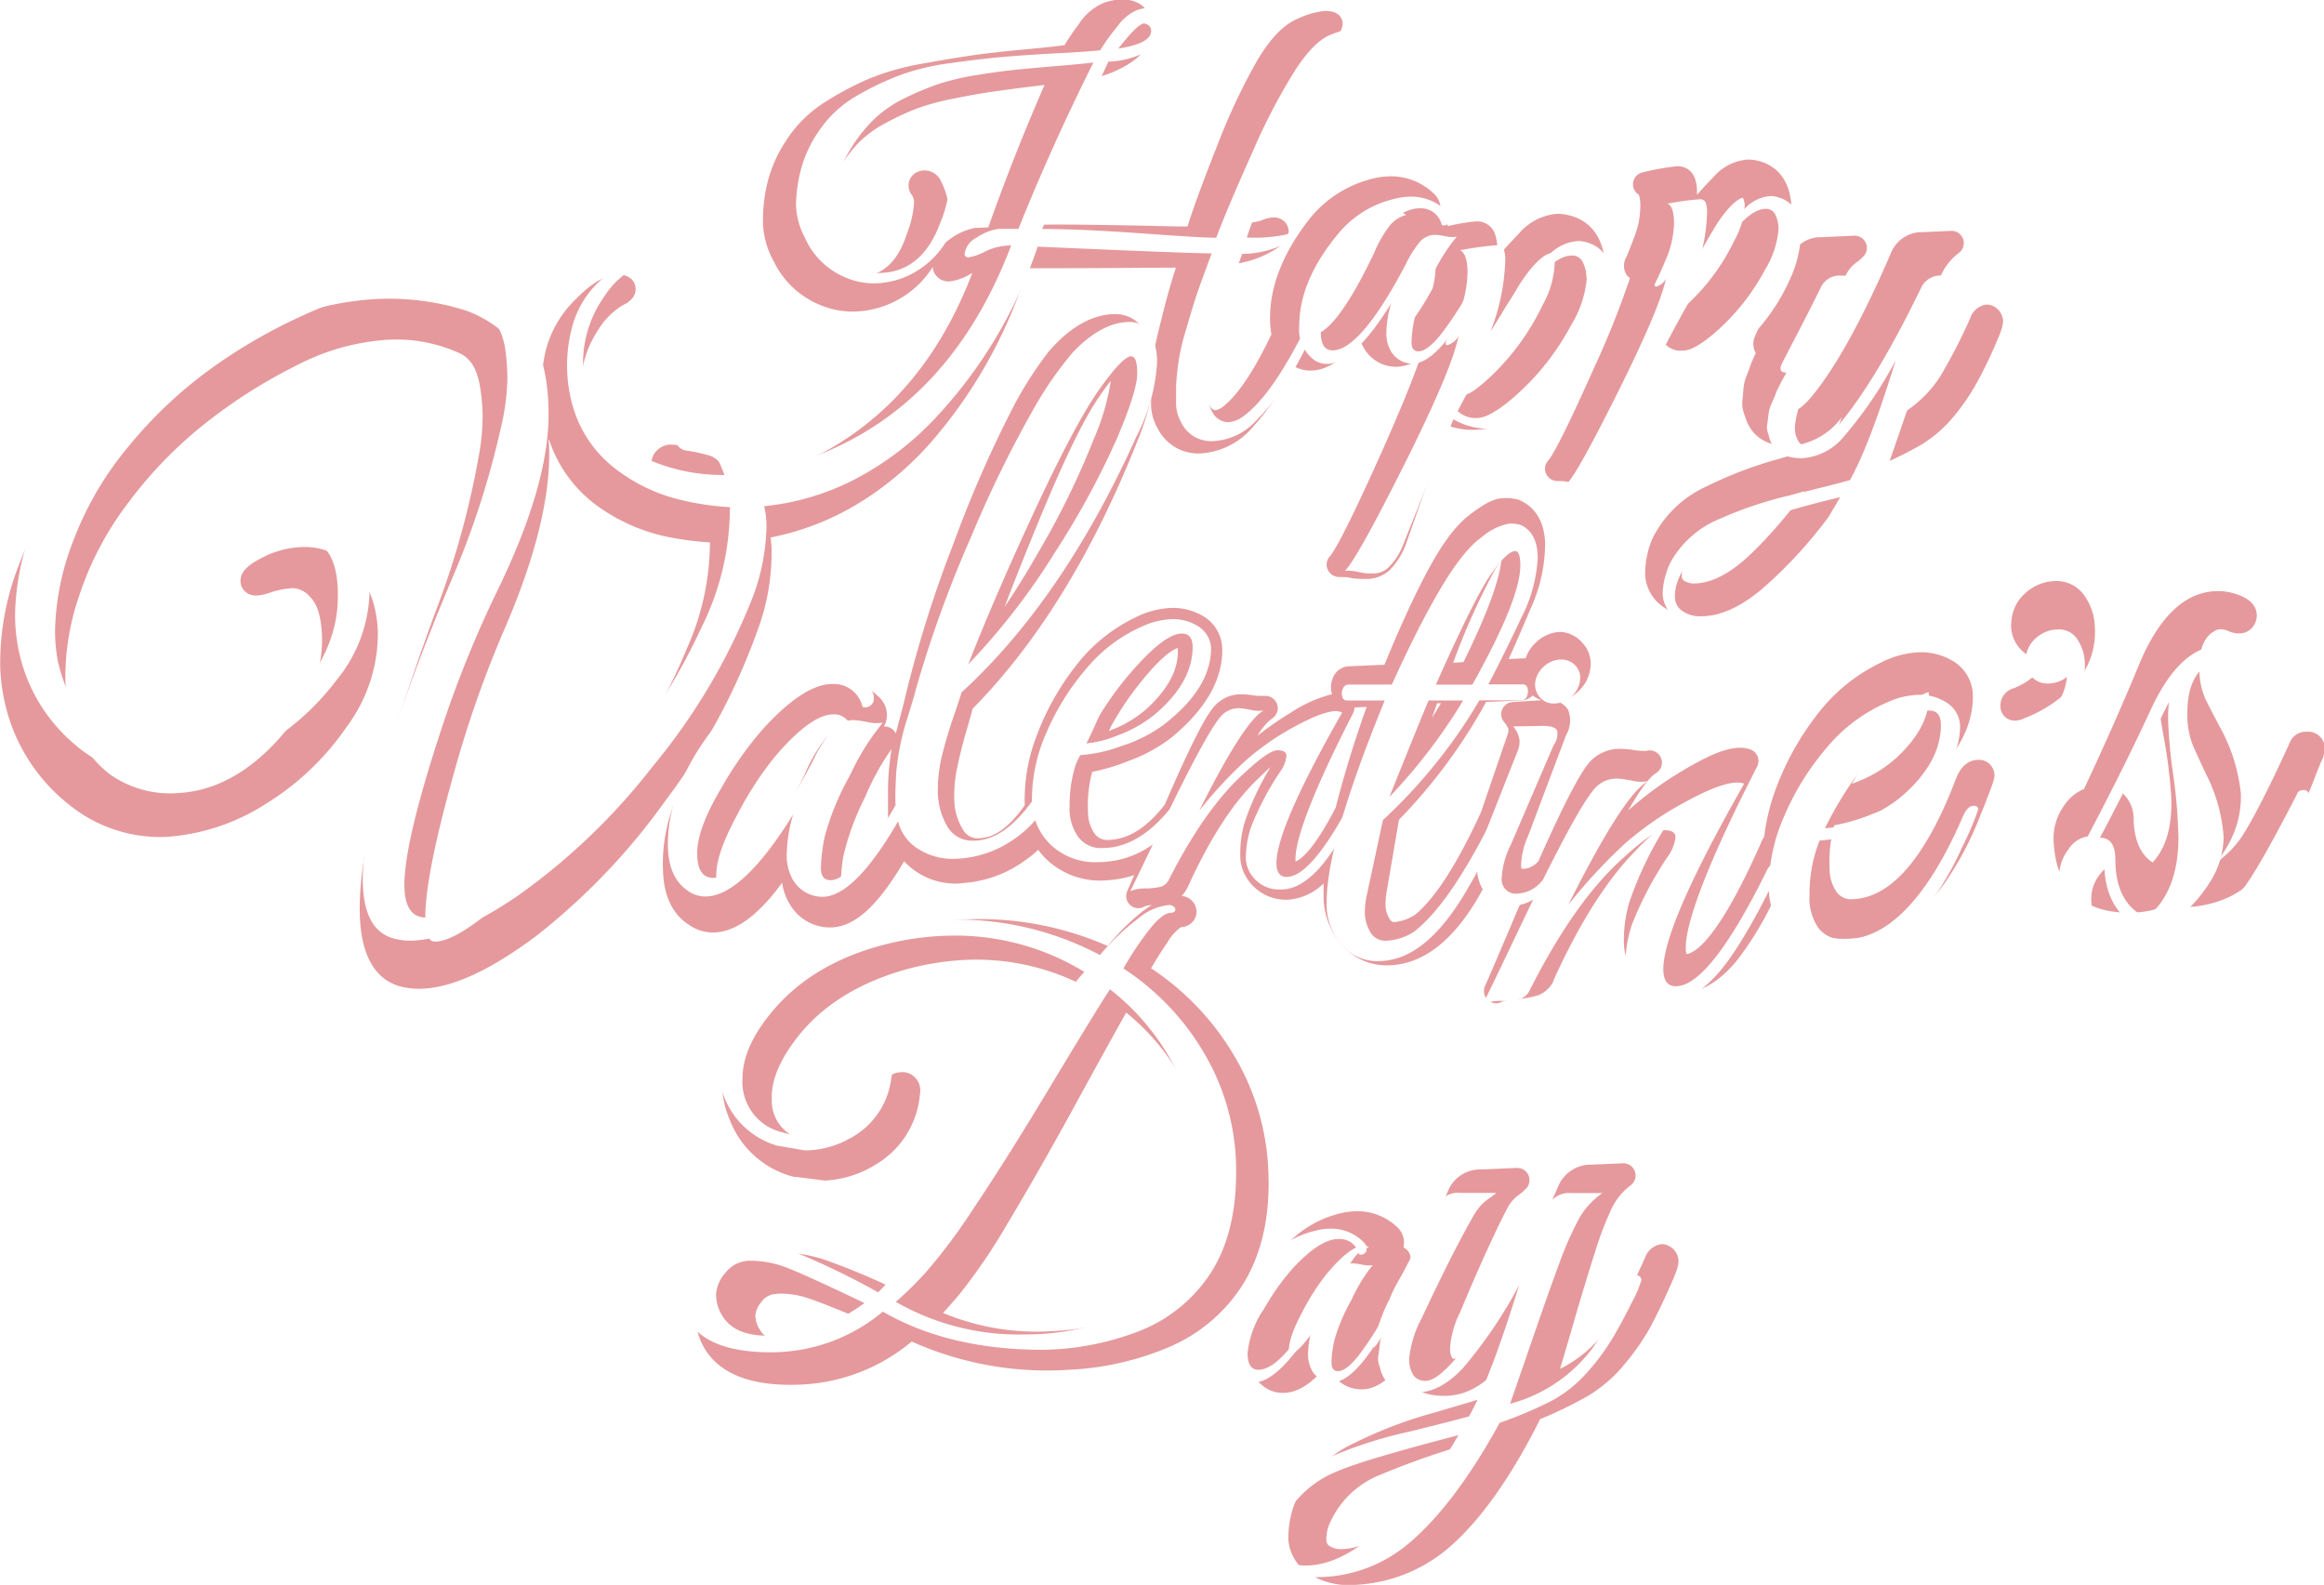 <svg id="6e8902e7-6c1e-49ed-8bc4-e375e859a7a1" data-name="Layer 1" xmlns="http://www.w3.org/2000/svg" viewBox="0 0 269.77 183.97"><defs><style>.\35 b6f2b7b-3496-4521-8bf5-2ea711655b32{fill:#bf0008;opacity:0.4;}.c8039feb-e495-4da1-b6e6-15239e8070f4{fill:#fff;}</style></defs><title>hvd</title><path class="5b6f2b7b-3496-4521-8bf5-2ea711655b32" d="M633.76,310.24a8.79,8.79,0,0,1-5.53-1.3,5.11,5.11,0,0,1-2.36-4,11.26,11.26,0,0,1,.94-4.63,14.07,14.07,0,0,1,6.79-6.56,51,51,0,0,1,9.25-3.51c3.15-.92,5.37-1.58,6.61-2a41.27,41.27,0,0,0,1.65-4.1q-0.29.36-.56,0.67c-1.93,2.22-4,3.4-6.23,3.49-3.7.16-5.12-1.82-5.66-3.35-1.39,1.7-2.74,2.54-4.12,2.6a4.06,4.06,0,0,1-3.62-1.89,4.31,4.31,0,0,1-.49-1c-1.73,2.16-3.38,3.23-5,3.3a3.69,3.69,0,0,1-2.35-.69,5.38,5.38,0,0,1-2.25-4.61c-0.16-3.58,1.21-7.28,4.08-11a12.43,12.43,0,0,1,6.44-4.39,8.42,8.42,0,0,1,2.11-.38,6.68,6.68,0,0,1,5,1.79,2.42,2.42,0,0,1,.77,2.4,1.43,1.43,0,0,1,.48,2.25,17.13,17.13,0,0,0-2.12,3.81,19,19,0,0,0-1.64,4.44c-0.07.42-.12,0.8-0.15,1.15,0.13-.15.28-0.34,0.45-0.57a33.66,33.66,0,0,0,3.46-6.25,2.67,2.67,0,0,1,.19-1.36L641,272c1.39-3,2.55-5.53,3.45-7.58a4,4,0,0,1,3.81-2.39l4.13-.18a1.42,1.42,0,0,1,1.1,2.38,8.34,8.34,0,0,1-.79.7,4.39,4.39,0,0,0-1.37,1.52c-1.48,2.84-3.34,6.92-5.52,12.15a11.16,11.16,0,0,0-1.17,4.12,2.34,2.34,0,0,0,.24,1.19,0.31,0.31,0,0,0,.3.08s0.71-.14,2.41-2.32c2.95-3.77,6.19-9.76,9.66-17.81a4.09,4.09,0,0,1,3.81-2.39l3.65-.16a1.42,1.42,0,0,1,.92,2.54,7.38,7.38,0,0,0-2.22,2.69,38.85,38.85,0,0,0-1.9,4.95c-0.7,2.18-1.58,5.05-2.59,8.55q-0.87,3-1.51,5.14a15.47,15.47,0,0,0,6-5.39,69.88,69.88,0,0,0,3.84-7.46,2.39,2.39,0,0,1,1.9-1.63,1.72,1.72,0,0,1,.82.17,2,2,0,0,1,1.19,1.74c0,0.41,0,.85-1.12,3.29-0.69,1.56-1.4,3-2.13,4.4a27.16,27.16,0,0,1-3,4.32,16.23,16.23,0,0,1-4.29,3.71,48.25,48.25,0,0,1-5.52,2.68c-3.18,6.35-6.53,11.18-9.94,14.33A18,18,0,0,1,633.76,310.24ZM646.35,294a93,93,0,0,0-10.26,3.66,10.67,10.67,0,0,0-5.31,5.21,4.82,4.82,0,0,0-.5,2.12,0.83,0.83,0,0,0,.39.76,2.58,2.58,0,0,0,1.56.34c2.24-.1,4.69-1.44,7.28-4A56.77,56.77,0,0,0,646.35,294Zm-11.8-23.12c-0.57,0-1.86.46-4.1,3.12a25.79,25.79,0,0,0-2.95,4.56c-1.34,2.48-1.59,3.84-1.56,4.54a3,3,0,0,0,.06.49c0.67-.22,2.6-1.49,6-8.64a12.5,12.5,0,0,1,1.7-2.91,3.54,3.54,0,0,1,1.53-1A1.1,1.1,0,0,0,634.54,270.9ZM569.27,287c-6,.26-9.89-1.38-11.54-4.9a7.91,7.91,0,0,1-.68-3,6.14,6.14,0,0,1,1.62-4.07,9.32,9.32,0,0,1,7.21-3.38,17.63,17.63,0,0,1,6,.8A81.43,81.43,0,0,1,581,276.3a43.23,43.23,0,0,0,5-7.29,108.22,108.22,0,0,0,4.94-9.82c1.4-3.21,3.15-6.77,5.19-10.56a65.26,65.26,0,0,1,5.23-8.31,27.21,27.21,0,0,0-12.9-2.62,32.19,32.19,0,0,0-6.35.94c-6.06,1.58-10.66,4.47-13.65,8.6-1.78,2.42-2.64,4.66-2.55,6.66a4.61,4.61,0,0,0,3.81,4.71,9.71,9.71,0,0,0,2.42.27,9.43,9.43,0,0,0,2.3-.44,5.33,5.33,0,0,0,2.23-1.51c1.5-1.64,2.29-3.11,2.33-4.35a1.84,1.84,0,0,1,1.8-1.83,2.6,2.6,0,0,1,.59,0,2.13,2.13,0,0,1,1.72,2.5,10.5,10.5,0,0,1-5.19,8.24,12.29,12.29,0,0,1-5.78,1.82H572l-3.29-.42-0.22,0a10.83,10.83,0,0,1-7.48-6.67,11.11,11.11,0,0,1-.87-3.81,12.7,12.7,0,0,1,2.53-7.83c3.66-5.39,10.42-9.08,20.08-10.94a41.92,41.92,0,0,1,5.66-.64,36.89,36.89,0,0,1,16.49,3.09,26.44,26.44,0,0,1,3.87-3.88,14.47,14.47,0,0,1,1.25-.88,3.35,3.35,0,0,0-.83.16,1.36,1.36,0,0,1-.68.21,1.41,1.41,0,0,1-1.33-2l0.8-1.84a12.78,12.78,0,0,1-3.44.62,9,9,0,0,1-6.4-2.14,7.89,7.89,0,0,1-1.31-1.42,10.73,10.73,0,0,1-1.39,1.14,13.83,13.83,0,0,1-7.17,2.71,8.06,8.06,0,0,1-7-2.52c-3,5.11-5.66,7.56-8.38,7.68a5.38,5.38,0,0,1-4.78-2.51,6.5,6.5,0,0,1-1-2.68c-2.75,3.77-5.34,5.67-7.83,5.78a4.82,4.82,0,0,1-3-.9c-1.87-1.19-2.92-3.33-3-6.31-0.23-5.14,1.76-10.48,5.91-15.88a17.77,17.77,0,0,1,9.19-6.26,11.89,11.89,0,0,1,3-.54,9.24,9.24,0,0,1,6.88,2.48,2.83,2.83,0,0,1,.89,3,2.52,2.52,0,0,1-.24.5h0.05a1.42,1.42,0,0,1,1.26.66l0.08,0.15,0.1-.37c0.69-2.58.84-3.19,0.87-3.33a140.33,140.33,0,0,1,5.76-18.42,137.55,137.55,0,0,1,6.55-15.08,42.9,42.9,0,0,1,4.48-7.14c2.39-2.77,4.91-4.23,7.48-4.34,1.55-.07,3.61.6,4.63,4.15l0,0.1c0,0.13.05,0.26,0.07,0.4,0.12-.77.3-1.62,0.53-2.57q0.59-2.4.92-3.65c0.22-.84.56-2,1-3.42l0.13-.4c-3,0-8.66.07-17.21,0.07a55.84,55.84,0,0,1-10.54,19.4,36.63,36.63,0,0,1-8.9,7.77,31.15,31.15,0,0,1-10.4,4.08q0.09,0.66.12,1.36a26.14,26.14,0,0,1-1.27,8.38,73.72,73.72,0,0,1-11,20.73,75.6,75.6,0,0,1-15.22,15.91c-5.25,3.89-9.53,5.85-13.09,6a8.29,8.29,0,0,1-1.79-.12c-2.3-.32-5.15-2-5.42-8.15-0.31-7,2.55-18.59,8.76-35.45a98,98,0,0,0,5-17.93,25.4,25.4,0,0,0,.48-5.12,22.2,22.2,0,0,0-.28-3c-0.32-2-1-3.27-2.22-3.92a17.73,17.73,0,0,0-8.56-1.64,26.51,26.51,0,0,0-10.58,3A60.53,60.53,0,0,0,500,175.54a49.6,49.6,0,0,0-8.84,9.16,36.59,36.59,0,0,0-5.67,10.8,29,29,0,0,0-1.58,9.92,18,18,0,0,0,.45,3.34,13,13,0,0,0,4.74,7.42,12.1,12.1,0,0,0,7.8,2.16c4.19-.19,8.13-2.27,11.69-6.19s5.29-8,5.1-12.16c-0.09-2.09-.53-3.56-1.31-4.35a2.89,2.89,0,0,0-2-1.09,9.83,9.83,0,0,0-2.71.52,5.49,5.49,0,0,1-1.49.33,2,2,0,0,1-1.11-.24,1.66,1.66,0,0,1-.83-1.38c-0.06-1.33,1.31-2.15,2.6-2.81a10.86,10.86,0,0,1,4.49-1.19,7.8,7.8,0,0,1,4.67,1.29c2.62,1.84,4,4.67,4.18,8.47a18.14,18.14,0,0,1-3.62,11.11,31.16,31.16,0,0,1-9.48,9,24.3,24.3,0,0,1-11.6,3.78,16.82,16.82,0,0,1-11.26-3.84A20.83,20.83,0,0,1,477,208.35a22.09,22.09,0,0,1-.65-4.49,30.92,30.92,0,0,1,2.14-11.93,40.36,40.36,0,0,1,7.11-12.05,52.34,52.34,0,0,1,10.3-9.43A65.82,65.82,0,0,1,507.71,164a34.61,34.61,0,0,1,12.14-3,29.49,29.49,0,0,1,10.62,1.35,13.88,13.88,0,0,1,8.66,9.6,21.85,21.85,0,0,1,.49-4.77,12.47,12.47,0,0,1,3.32-5.95c1.84-1.94,3.44-2.94,4.88-3.06h0a2.25,2.25,0,0,1,1.88.58,1.66,1.66,0,0,1-.08,2.26,2.91,2.91,0,0,1-1,.69,8.6,8.6,0,0,0-2.94,3,11.86,11.86,0,0,0-1.91,7.3c0.19,4.22,2.33,7.21,6.55,9.13a16.66,16.66,0,0,0,2.44.86,2.69,2.69,0,0,1-.72-1.23,2.2,2.2,0,0,1,.21-1.8,2.44,2.44,0,0,1,1.69-1.07l0.21,0h0.15l1.57,0.09,0.24,0a12.51,12.51,0,0,1,6.6,4.28c0.36-.07.72-0.16,1.07-0.25,12-3.25,20.54-11.32,25.39-24l-0.09,0a6.19,6.19,0,0,1-2.47.93,1.84,1.84,0,0,1-2-1.46,1.39,1.39,0,0,1,0-.23v0a11.14,11.14,0,0,1-5.12,4.34,11.35,11.35,0,0,1-3.79.85,9.85,9.85,0,0,1-3.93-.66,10.26,10.26,0,0,1-5.61-5.12,10,10,0,0,1-1.27-4.29,18.71,18.71,0,0,1,.41-4.44,15.6,15.6,0,0,1,2.22-5.25,14.55,14.55,0,0,1,4.43-4.46,35.42,35.42,0,0,1,5.1-2.74,29,29,0,0,1,6.17-1.78c2.29-.42,4.3-0.75,6-1s3.76-.47,6.14-0.69c1.91-.18,3.43-0.34,4.53-0.49a27.75,27.75,0,0,1,1.63-2.4,6.49,6.49,0,0,1,2.9-2.5,7.15,7.15,0,0,1,1.86-.4c2.67-.12,3.69,1.54,3.76,3.13,0.05,1.25-.42,3.05-3,4.53a12.27,12.27,0,0,1-4.27,1.55c-0.92,2.16-2.16,5.63-3.68,10.35-0.73,2.28-1.56,4.85-2.12,6.59,2.66-.06,5.88,0,9.6.06s6.15,0.15,7.59.14c0.73-2.3,1.87-5.39,3.38-9.19a71.82,71.82,0,0,1,4.77-10.17c1.54-2.56,3.07-4.11,4.64-4.75a9.71,9.71,0,0,1,3.06-.9c2-.09,2.16,1.13,2.17,1.5a2.23,2.23,0,0,1-1.48,1.9,12.1,12.1,0,0,0-2,2.75,77.82,77.82,0,0,0-4.28,8.44,90.27,90.27,0,0,0-3.82,10.06,8.56,8.56,0,0,0,2.11-.33,4.08,4.08,0,0,1,1.37-.36,1.76,1.76,0,0,1,1.38.52,1.61,1.61,0,0,1,.44,1.23,2.47,2.47,0,0,1-1.14,1.68,11.65,11.65,0,0,1-5.46,2l-0.56,2c-1.67,6.06-2.46,10.31-2.36,12.61a3.13,3.13,0,0,0,.47,2,1,1,0,0,0,.54.34,2,2,0,0,0,1-.5c1.68-1.36,3.54-4.16,5.52-8.31a9.11,9.11,0,0,1-.15-1.32c-0.17-3.85,1.31-7.85,4.41-11.88a13.4,13.4,0,0,1,6.93-4.72,9,9,0,0,1,2.26-.41,7.14,7.14,0,0,1,5.31,1.91,2.45,2.45,0,0,1,.77,2.59,1.41,1.41,0,0,1,.7.56,1.51,1.51,0,0,1,.23.71,24.61,24.61,0,0,1,3.22-.55h0.13a2.17,2.17,0,0,1,2.12,1.42,5.21,5.21,0,0,1,.29,1.53q0,0.59,0,1.21l0.34-.41c0.66-.75,1.37-1.51,2.14-2.31a6.5,6.5,0,0,1,4.34-2.31,4.79,4.79,0,0,1,1.32.12c1.88,0.4,4.2,1.78,4.39,6a16.68,16.68,0,0,1-1.25,6.63,28,28,0,0,1-3.84,6.83,14.11,14.11,0,0,1-6.56,4.89,13.47,13.47,0,0,1-3.53.59,8.69,8.69,0,0,1-3.13-.49l-4.74,13.51a8.44,8.44,0,0,1-2,3.29,4,4,0,0,1-2.37,1l-0.9,0a7.76,7.76,0,0,1-1.39-.15,5,5,0,0,0-.91-0.07l-0.18,0a1.48,1.48,0,0,1-1.36-.75,1.4,1.4,0,0,1,.18-1.64c0.34-.36,1.62-2.26,6.08-12.24,2-4.5,3.49-8.1,4.41-10.78a4.69,4.69,0,0,1-2.6,1,4.3,4.3,0,0,1-3.83-2,4.7,4.7,0,0,1-.59-1.28c-1.91,2.44-3.71,3.64-5.53,3.72a3.87,3.87,0,0,1-2.18-.54c-0.52,1.09-1,2-1.44,2.72a27.56,27.56,0,0,1-3.29,4.42,8.6,8.6,0,0,1-5.76,3,5.26,5.26,0,0,1-5.23-2.85,5.83,5.83,0,0,1-.78-2.54c0-.32,0-0.65,0-1a32.39,32.39,0,0,1-1.71,5.27c-5.1,12.8-11.49,23.15-19,30.77-0.1.39-.3,1.1-0.69,2.44-0.45,1.52-.82,3-1.11,4.41a15.76,15.76,0,0,0-.33,3.93,6.74,6.74,0,0,0,1,3.25,1.94,1.94,0,0,0,2,1c1.73-.08,3.47-1.37,5.17-3.83,0,0,0-.06,0-0.08a20.64,20.64,0,0,1,1.44-8.12,30.2,30.2,0,0,1,4.47-7.94,19.09,19.09,0,0,1,7-5.68,10.08,10.08,0,0,1,4-1.07,6.83,6.83,0,0,1,3.89,1l0.12,0.08a4.5,4.5,0,0,1,2,3.44c0.16,3.59-1.78,7.09-5.75,10.41a18,18,0,0,1-5.15,2.84,22.19,22.19,0,0,1-4.18,1.25,14.68,14.68,0,0,0-.49,4.64,4.32,4.32,0,0,0,.81,2.6,1.85,1.85,0,0,0,1.69.66c2.25-.1,4.4-1.48,6.41-4.1,3.77-8.73,5.12-10.75,5.86-11.53a4.13,4.13,0,0,1,3-1.27,9.46,9.46,0,0,1,1.53.14,4.57,4.57,0,0,0,.79.05h0.14l0.28,0a1.44,1.44,0,0,1,1.4.87,1.39,1.39,0,0,1-.55,1.75,6.55,6.55,0,0,0-1.68,2,35.15,35.15,0,0,1,3.83-2.66,15.72,15.72,0,0,1,4.81-2.16,2.75,2.75,0,0,1,.09-1.86,2.09,2.09,0,0,1,1.86-1.38l4.14-.18c1.71-4.18,3.34-7.75,4.87-10.64,1.71-3.26,3.32-5.44,4.91-6.68s2.91-2,3.9-2a5.24,5.24,0,0,1,1.92.18c1.37,0.58,2.92,1.88,3.05,5a18.38,18.38,0,0,1-1.73,7.72c-0.84,2-1.68,3.94-2.5,5.76l1.72-.08h0.24a4.44,4.44,0,0,1,1.22-1.86,4.28,4.28,0,0,1,2.8-1.21A3.58,3.58,0,0,1,660,200.9a3.47,3.47,0,0,1,.93,2.94,4.4,4.4,0,0,1-1.41,2.7,4.32,4.32,0,0,1-2.41,1.18,2.13,2.13,0,0,1,1.25,1,3.31,3.31,0,0,1-.25,2.89l-4.43,11.77a8.54,8.54,0,0,0-.79,3.4,0.88,0.88,0,0,0,.06.33h0a1.61,1.61,0,0,0,.46,0,2.57,2.57,0,0,0,1.49-.87c3.87-8.73,5.3-10.79,6-11.57a4.77,4.77,0,0,1,3.44-1.47,11.31,11.31,0,0,1,1.83.17,6,6,0,0,0,1,.07,1.18,1.18,0,0,0,.25,0,1.42,1.42,0,0,1,1.13,2.58c-0.52.31-1.5,1.32-3.23,4.34a40.48,40.48,0,0,1,6.21-4.56c3-1.79,5-2.65,6.59-2.72a3.66,3.66,0,0,1,1.37.19,1.42,1.42,0,0,1,.79,2c-7,13.67-8.36,19.07-8.27,21.2a2.17,2.17,0,0,0,.08.56c0.89-.11,3.58-1.47,8.6-12.8a3.87,3.87,0,0,1,.42-0.83,24.28,24.28,0,0,1,1.43-5.77,32.23,32.23,0,0,1,4.76-8.46,20.34,20.34,0,0,1,7.4-6A10.7,10.7,0,0,1,699,202a7.2,7.2,0,0,1,4.1,1.06l0.12,0.08a4.72,4.72,0,0,1,2.1,3.6c0.17,3.8-1.89,7.51-6.11,11a19.16,19.16,0,0,1-5.47,3,23.28,23.28,0,0,1-4.5,1.34,15.79,15.79,0,0,0-.54,5,4.69,4.69,0,0,0,.88,2.83,2.1,2.1,0,0,0,1.88.74c4.44-.2,8.45-4.91,11.92-14,0.66-1.72,1.7-2.12,2.45-2.16a2.38,2.38,0,0,1,.46,0,1.82,1.82,0,0,1,1.55,1.74c0,0.39,0,.65-1.79,5.08a37.12,37.12,0,0,1-3.67,7c-2.91,4.38-6.75,6.73-11.39,6.93a9.48,9.48,0,0,1-6.77-2.26,8.37,8.37,0,0,1-1.94-2.37,38.43,38.43,0,0,1-4.32,7.14c-2,2.45-4.2,3.75-6.46,3.85a6.24,6.24,0,0,1-5.52-2.52,5.67,5.67,0,0,1-1.16-3.46,15.53,15.53,0,0,1,.63-4.61,41.76,41.76,0,0,1,4-8.45c0.14-.26.25-0.47,0.33-0.66a19.52,19.52,0,0,0-3.47,3c-3.39,3.39-6.63,8.49-9.65,15.15l0,0.09a3.38,3.38,0,0,1-1.73,1.65,10.05,10.05,0,0,1-2.61.45,5.32,5.32,0,0,0-1.58.28,1.39,1.39,0,0,1-.69.22,1.42,1.42,0,0,1-1.35-2c0.72-1.63,2.13-4.92,4.08-9.54a5,5,0,0,1-4.12-1.76l-0.1-.13-0.33.57c-3,5.42-6.58,8.27-10.51,8.44a6.83,6.83,0,0,1-5.47-2.18,8.59,8.59,0,0,1-2.29-5.72c0-.5,0-1,0-1.59A6.53,6.53,0,0,1,626,230.7a5.32,5.32,0,0,1-4.71-2.15,4.86,4.86,0,0,1-1-3,13,13,0,0,1,.51-3.82,31.92,31.92,0,0,1,3-6.41c-0.45.38-1,.93-1.84,1.74-2.73,2.73-5.34,6.84-7.78,12.22a4.1,4.1,0,0,1-.69,1,1.87,1.87,0,0,1,1.52,1,1.78,1.78,0,0,1-.24,2,2,2,0,0,1-1.38.63,5.63,5.63,0,0,0-1.56,1.77c-0.73,1.06-1.36,2.08-1.89,3A31,31,0,0,1,620,249.55a28.2,28.2,0,0,1,3.55,12.7c0.25,5.75-1,10.49-3.6,14.08a18.89,18.89,0,0,1-8.15,6.41,33.64,33.64,0,0,1-11.2,2.53A38.38,38.38,0,0,1,582.15,282,21.47,21.47,0,0,1,569.27,287Zm-2.76-10.52a2.16,2.16,0,0,0-1.81.93A2.84,2.84,0,0,0,564,279a3.18,3.18,0,0,0,.42,1.45c0.26,0.48,1,1.88,4.23,1.74a17.09,17.09,0,0,0,8.24-2.54c-3.59-1.5-5.93-2.43-7-2.75A10,10,0,0,0,566.51,276.45Zm19.29,2.21a28.24,28.24,0,0,0,12.6,2.11c6.21-.27,11.13-2.27,14.62-5.92,2.75-2.92,4-6.81,3.76-11.86a25.17,25.17,0,0,0-2.59-10.2,26.28,26.28,0,0,0-7.14-9c-1.21,2.14-3.09,5.54-5.69,10.29-3.21,5.89-6,10.72-8.19,14.37a66.68,66.68,0,0,1-5.45,8Q586.68,277.72,585.81,278.66Zm51.5-49a8.23,8.23,0,0,0-.14,1.84,3.12,3.12,0,0,0,.49,1.45,0.56,0.56,0,0,0,.62.32,5.16,5.16,0,0,0,2.38-.89c2.31-1.94,4.86-5.92,7.58-11.84l3.17-9.26h0a3.24,3.24,0,0,0,0-.48h0a3,3,0,0,0-.5-0.75,1.42,1.42,0,0,1,1-2.31l3.34-.21a3.37,3.37,0,0,1-1-.55,2,2,0,0,1-1.33.57l-4.08.18a62.83,62.83,0,0,1-10.12,13.68Zm-97.25-51.76c0.25,5.67-1.48,12.83-5.13,21.28a128.4,128.4,0,0,0-5.79,16.39c-2.42,8.54-3.57,14.49-3.43,17.66,0.1,2.37.87,2.33,1.24,2.32,1.68-.07,6-1.93,16.26-13.54a72.45,72.45,0,0,0,12.91-20.61,30.33,30.33,0,0,0,2.62-12.19,36.57,36.57,0,0,1-4.77-.61,21.3,21.3,0,0,1-8-3.41,15.45,15.45,0,0,1-5.75-7.45l-0.17-.48C540,177.46,540,177.67,540.06,177.89Zm39.77,35.28a29.5,29.5,0,0,0-3.1,5.64,30,30,0,0,0-2.49,6.76,18.8,18.8,0,0,0-.3,3.41,7,7,0,0,0,2-2,42.68,42.68,0,0,0,3.47-5.73c0-.16,0-0.31,0-0.46,0-.82,0-1.84,0-3.15A31.47,31.47,0,0,1,579.82,213.18Zm-6.93-4c-1.16.05-3.25,0.94-6.58,4.86a39.06,39.06,0,0,0-4.46,6.88c-1.66,3.06-2.45,5.43-2.38,7.08a2.33,2.33,0,0,0,.34,1.43,0.43,0.43,0,0,0,.15,0c1.07,0,4.17-1.44,9.76-13.27a17.91,17.91,0,0,1,2.41-4.16,4.62,4.62,0,0,1,2.91-1.54A2,2,0,0,0,572.89,209.22Zm60.66-.81a1.42,1.42,0,0,1-.16.66c-5.66,11-6.76,15.38-6.69,17.07,0,0.05,0,.1,0,0.15,0.61-.23,2.12-1.31,4.68-6.29,0.84-3.33,2-7.24,3.58-11.65Zm66.64-1.77c-0.51.09-2.13,0.78-5.7,5.52a40.22,40.22,0,0,0-3.2,5.12l0.95-.38a14.56,14.56,0,0,0,4.2-2.63c2.65-2.47,3.89-4.89,3.78-7.38A2,2,0,0,0,700.2,206.64Zm-57.66,3q0.53-.84,1.05-1.71l-0.44,0Zm-37.48,1.5,0.57-.23a13.58,13.58,0,0,0,3.91-2.44c2.46-2.3,3.61-4.54,3.51-6.84,0,0,0-.09,0-0.12-0.56.16-2.08,1-5.19,5.1a37.09,37.09,0,0,0-2.61,4.08Zm41.15-8c3.22-6.51,4.22-10,4.4-11.81-0.21.28-.45,0.63-0.73,1.06A80.28,80.28,0,0,0,645,203.22Zm-41-32.58a29.82,29.82,0,0,0-1.75,2.49c-1.68,2.6-3.94,7.36-6.73,14.15q-2.08,5.07-3.79,9.54,1.91-2.82,3.78-6.09a95.28,95.28,0,0,0,6.59-13.42A27.35,27.35,0,0,0,605.25,170.58Zm40.68,1.62h0.28c0.21,0,1.06-.18,3-2a27.91,27.91,0,0,0,6.22-8.47,10.8,10.8,0,0,0,1.41-4.84,2.74,2.74,0,0,0-.32-1.2v0c-0.43,0-1.66.41-3.74,3.6A133.87,133.87,0,0,0,645.93,172.2Zm-7.33-21.27c-0.64,0-2.07.51-4.54,3.43a28.26,28.26,0,0,0-3.22,5c-1.47,2.72-1.74,4.22-1.7,5a2.83,2.83,0,0,0,.1.67c0.75-.15,2.87-1.39,6.69-9.48a13.41,13.41,0,0,1,1.83-3.14,3.71,3.71,0,0,1,1.82-1.14A1.11,1.11,0,0,0,638.59,150.93Zm4.21,4.63c-0.3.57-.66,1.28-1.08,2.18a20.74,20.74,0,0,0-1.79,4.85c-0.1.61-.16,1.15-0.2,1.62a9.14,9.14,0,0,0,.73-0.89,29.64,29.64,0,0,0,2.2-3.55,10,10,0,0,0,.34-2.89A4.58,4.58,0,0,0,642.8,155.56Zm-47-19.17q-2.83.36-4.6,0.62c-1.15.17-2.59,0.43-4.3,0.78a27.62,27.62,0,0,0-4.09,1.11,31.21,31.21,0,0,0-3.6,1.67,13.15,13.15,0,0,0-3.11,2.23,16.52,16.52,0,0,0-4.11,7.43,12.15,12.15,0,0,0-.37,3.66,5.37,5.37,0,0,0,1.4,3.25,3.5,3.5,0,0,0,3,1.34c2.78-.12,4.58-1.76,5.66-5.17a11.77,11.77,0,0,0,.78-3.39,1.69,1.69,0,0,0-.18-0.87,1.85,1.85,0,0,1-.36-1.78,1.78,1.78,0,0,1,1.33-1.13,2.3,2.3,0,0,1,.36-0.05,2.11,2.11,0,0,1,1.92,1.13l0.05,0.09a9.3,9.3,0,0,1,1,3.89,8.42,8.42,0,0,1-.6,3.36q0.24-.2.52-0.4a7.36,7.36,0,0,1,3.05-1.4l0.16,0,1.37-.06c1.92-5.42,4.11-11,6.53-16.53ZM724.07,232.2c-5.88.26-8.1-2.8-8.93-5.42a13.39,13.39,0,0,1-.44-3,6.44,6.44,0,0,1,1.17-3.91,5.06,5.06,0,0,1,2.36-2c2.49-5.32,4.65-10.2,6.42-14.52,2.28-5.45,5.25-8.29,8.83-8.45a6.77,6.77,0,0,1,3,.56c2.31,1,1.8,2.68,1.67,3a2,2,0,0,1-1.85,1.35,2.9,2.9,0,0,1-1.22-.24,2.66,2.66,0,0,0-1-.25,1.25,1.25,0,0,0-.55.13c-0.53.28-2.06,1.08-1.9,4.69a8.35,8.35,0,0,0,.71,3.31q0.74,1.49,1.66,3.21a20.16,20.16,0,0,1,2.44,7.74,11.4,11.4,0,0,1-1.74,6.39q-0.48.81-1,1.54a12.15,12.15,0,0,0,2.69-2.7c1-1.42,3-5.15,5.7-11.09a2,2,0,0,1,1.74-1.32l0.24,0a1.93,1.93,0,0,1,2.11,1.93,3.79,3.79,0,0,1-.45,1.61q-0.33.79-.63,1.59c-0.22.58-.55,1.39-1,2.47s-0.89,1.94-1.25,2.61-0.78,1.44-1.32,2.38a11.5,11.5,0,0,1-1.8,2.47l-1.67,1.91a9.54,9.54,0,0,1-3.9,2.59,12.3,12.3,0,0,1-3.76.78,11.41,11.41,0,0,1-2.65-.19A9.74,9.74,0,0,1,724.07,232.2Zm-1.43-13.91a4,4,0,0,1,1.35,3.22c0.1,2.36.83,4,2.21,4.88,1.6-1.75,2.3-4.29,2.15-7.71a59,59,0,0,0-.89-7q-0.29-1.65-.48-2.92C725,213.16,723.54,216.35,722.64,218.29Zm-12.39-8.36a1.67,1.67,0,0,1-1.72-1.73,2.06,2.06,0,0,1,1.45-2,7.85,7.85,0,0,0,3.26-2.27,5.92,5.92,0,0,0,.72-1.05h0a3.89,3.89,0,0,1-3.14-1.29,4,4,0,0,1-1-3.33,4.64,4.64,0,0,1,1.62-3.14,5.25,5.25,0,0,1,3.37-1.39,3.92,3.92,0,0,1,3.48,1.71,6.59,6.59,0,0,1,1.2,3.64,8.9,8.9,0,0,1-2.47,6.76,15.27,15.27,0,0,1-5.69,3.8A2.51,2.51,0,0,1,710.24,209.93ZM674.61,198a8.13,8.13,0,0,1-5.12-1.21,4.78,4.78,0,0,1-2.2-3.78,10.38,10.38,0,0,1,.87-4.27,13,13,0,0,1,6.25-6,46.87,46.87,0,0,1,8.46-3.21c2.85-.83,4.85-1.43,6-1.79q0.59-1.24,1.23-3l-0.06.07a8.23,8.23,0,0,1-5.77,3.23c-3.74.17-5-2-5.4-3.49a3.57,3.57,0,0,1-.27-2q0.08-.82.1-1.17a5.29,5.29,0,0,1,.44-1.67q0.3-.77.4-1.1a1,1,0,0,1,.06-0.16c0.19-.44.36-0.84,0.53-1.19a2.16,2.16,0,0,1-.07-2l1-2.29c1.27-2.71,2.33-5,3.14-6.91a3.78,3.78,0,0,1,3.59-2.25l3.76-.17a1.42,1.42,0,0,1,1.12,2.36,7.38,7.38,0,0,1-.75.67A3.91,3.91,0,0,0,690.7,158c-1.36,2.6-3,6.32-5,11.07a10.09,10.09,0,0,0-1.06,3.71,2.21,2.21,0,0,0,.19,1,0.21,0.21,0,0,0,.17,0s0.62-.16,2.1-2.07c2.68-3.44,5.64-8.89,8.79-16.22a3.85,3.85,0,0,1,3.59-2.26l3.33-.15a1.42,1.42,0,0,1,.92,2.54,6.63,6.63,0,0,0-2,2.41,35.25,35.25,0,0,0-1.72,4.5c-0.63,1.94-1.42,4.56-2.36,7.79q-0.74,2.53-1.3,4.41a13.89,13.89,0,0,0,5.18-4.74,63.78,63.78,0,0,0,3.5-6.79,2.29,2.29,0,0,1,1.84-1.56,1.68,1.68,0,0,1,.81.17,2,2,0,0,1,1.15,1.69c0,0.4,0,.8-1,3.05-0.63,1.44-1.29,2.79-1.95,4a25,25,0,0,1-2.71,4,15,15,0,0,1-3.95,3.42,44,44,0,0,1-5,2.44c-2.91,5.79-6,10.19-9.07,13.07A16.53,16.53,0,0,1,674.61,198Zm11.16-14.69a81.12,81.12,0,0,0-9,3.23,9.62,9.62,0,0,0-4.79,4.69,4.29,4.29,0,0,0-.44,1.88,0.62,0.62,0,0,0,.3.6,2.25,2.25,0,0,0,1.35.29c2-.09,4.22-1.3,6.56-3.6A51.58,51.58,0,0,0,685.77,183.35Zm-26.39-1a6.86,6.86,0,0,1-1.25-.13,4.24,4.24,0,0,0-.77-0.06l-0.17,0a1.46,1.46,0,0,1-1.35-.75,1.4,1.4,0,0,1,.2-1.64c0.29-.3,1.39-1.94,5.27-10.64a105.48,105.48,0,0,0,4.22-10.53,1.52,1.52,0,0,1-.43-0.43,2,2,0,0,1,0-2c0.17-.37.49-1.16,0.93-2.35a9.87,9.87,0,0,0,.7-3.78,3.76,3.76,0,0,0-.17-1.11,1.42,1.42,0,0,1,.43-2.6,30.43,30.43,0,0,1,3.93-.71h0.13a2.06,2.06,0,0,1,2,1.37,4.67,4.67,0,0,1,.26,1.38c0,0.19,0,.37,0,0.56q0.87-1,1.86-2a5.84,5.84,0,0,1,3.91-2.08,4.4,4.4,0,0,1,1.2.11c1.39,0.3,3.8,1.4,4,5.41a14.78,14.78,0,0,1-1.1,5.86,24.69,24.69,0,0,1-3.38,6,12.49,12.49,0,0,1-5.81,4.33,11.87,11.87,0,0,1-3.13.53,7.65,7.65,0,0,1-2.63-.38l-4.08,11.64a7.6,7.6,0,0,1-1.84,3,3.62,3.62,0,0,1-2.18.93Zm19.27-33.09c-0.4.09-1.39,0.58-3,3a114.61,114.61,0,0,0-5.89,11,6.08,6.08,0,0,0,2.48-1.67,24.24,24.24,0,0,0,5.4-7.35,9.28,9.28,0,0,0,1.21-4.14A2.25,2.25,0,0,0,678.65,149.28Z" transform="translate(-476.32 -126.28)"/><path class="c8039feb-e495-4da1-b6e6-15239e8070f4" d="M621.68,144a70.25,70.25,0,0,1,5.09-9.74q2.2-3.31,4.14-4a10,10,0,0,1,2.62-.69c0.46,0,.69.06,0.69,0.18a1.4,1.4,0,0,1-.78.57,11.3,11.3,0,0,0-2.65,3.13,78.69,78.69,0,0,0-4.74,8.4,92.38,92.38,0,0,0-5,12,17.69,17.69,0,0,0,4.62-.36,1.3,1.3,0,0,1,1.19-.12q0.21,0.24-.57.77a11.38,11.38,0,0,1-5.78,1.61q-0.06.12-1,2.86-3,9.24-3,12.93a4.41,4.41,0,0,0,.75,2.92,2.13,2.13,0,0,0,1.58.83,3.3,3.3,0,0,0,1.85-.72q3.4-2.5,7.45-10.79,0.48-1,.92-0.83t0,1.25a57.94,57.94,0,0,1-3.67,6.91,26,26,0,0,1-3.31,4.05,7.19,7.19,0,0,1-4.89,2.32,3.86,3.86,0,0,1-3.81-2.27,4.46,4.46,0,0,1-.54-2c0-.6,0-1.22,0-1.88s0.09-1.51.21-2.56a24.33,24.33,0,0,1,.86-3.93q0.68-2.35,1.07-3.58t1.16-3.31q0.77-2.09.83-2.26-2.56,0-20.2-.78a54.14,54.14,0,0,1-11.44,19.43,35.1,35.1,0,0,1-8.88,7.09,29.14,29.14,0,0,1-14.3,3.75,30.57,30.57,0,0,1-7-.92,19.81,19.81,0,0,1-7.33-3.52,14,14,0,0,1-4.92-7,17.15,17.15,0,0,1-.09-9.77,11,11,0,0,1,3.19-5.12q2.47-2.38,4.08-2.44a1,1,0,0,1,.72.15,0.26,0.26,0,0,1-.09.36,1.49,1.49,0,0,1-.51.33,9.83,9.83,0,0,0-3.7,3.4,13.35,13.35,0,0,0-2.5,8q0,7.15,6.91,10.67a21.6,21.6,0,0,0,9.77,2.09,21.13,21.13,0,0,0,4.59-.48q20.2-4.53,28.43-26.16a7,7,0,0,0-3,.69,6.26,6.26,0,0,1-1.91.69,0.44,0.44,0,0,1-.51-0.36,2.5,2.5,0,0,1,1.43-1.94,6.07,6.07,0,0,1,2.5-1h2.33q3.81-9.53,8.7-19.31-1.55.18-4.41,0.42t-4.65.42q-1.79.18-4.41,0.6a28.93,28.93,0,0,0-4.35,1,32.59,32.59,0,0,0-3.84,1.58,14.48,14.48,0,0,0-3.55,2.32,17.87,17.87,0,0,0-4.83,7.87,13.51,13.51,0,0,0-.6,4.05,6.8,6.8,0,0,0,1.55,4.17,4.92,4.92,0,0,0,4.11,2q5.06,0,7.21-5.84a13.42,13.42,0,0,0,1-3.84,3,3,0,0,0-.39-1.67c-0.26-.38-0.19-0.6.21-0.69a0.72,0.72,0,0,1,.72.48,7.42,7.42,0,0,1-.48,7.21,10.18,10.18,0,0,1-5.48,4.95,9.87,9.87,0,0,1-3.34.6,8.4,8.4,0,0,1-3.34-.72,8.85,8.85,0,0,1-4.65-4.65,8.6,8.6,0,0,1-1-3.75,17.24,17.24,0,0,1,.57-4.08,14.13,14.13,0,0,1,2.23-4.68,13.09,13.09,0,0,1,4.17-3.84,34,34,0,0,1,5-2.41,27.43,27.43,0,0,1,5.93-1.43q3.43-.48,6-0.71t6.11-.42q3.58-.18,5.3-0.36a22.25,22.25,0,0,1,2-2.77,5.42,5.42,0,0,1,2.29-1.91,5.91,5.91,0,0,1,1.49-.27q2.2,0,2.21,1.88t-2.44,3.13a10.13,10.13,0,0,1-4.59,1.25,112.34,112.34,0,0,0-4.56,11.06q-2.95,8-3.13,8.37,4.47,0,11.53.51t8.67,0.51Q618.79,150.44,621.68,144Zm-12.55-15q-0.71,0-3,2.92,3.87-.6,3.81-2.09a0.78,0.78,0,0,0-.65-0.77A0.25,0.25,0,0,0,609.14,129Z" transform="translate(-476.32 -126.28)"/><path class="c8039feb-e495-4da1-b6e6-15239e8070f4" d="M642.66,158.11a22.71,22.71,0,0,0-2.14,5.14,14.22,14.22,0,0,0-.35,2.76q0,1.05.81,1.05,1,0,2.54-1.89A38.44,38.44,0,0,0,647.9,158a0.81,0.81,0,0,1,.49-0.54c0.29-.11.43,0,0.43,0.32a1.71,1.71,0,0,1-.16.65q-5,10.06-8.38,10.06a2.92,2.92,0,0,1-2.54-1.51,4.19,4.19,0,0,1-.49-2.16,12.71,12.71,0,0,1,.54-3.3q-4.33,7-7.46,7a2.5,2.5,0,0,1-1.57-.54,4.42,4.42,0,0,1-1.62-3.89q0-5.3,4.59-10.76a11.94,11.94,0,0,1,6.38-3.95,7.66,7.66,0,0,1,1.95-.27,5.74,5.74,0,0,1,4.22,1.73,1.06,1.06,0,0,1,.33,1.14,0.75,0.75,0,0,1-.92.43,2.49,2.49,0,0,0-2.59-1.95q-2.33,0-5.73,3.68a29.58,29.58,0,0,0-3.62,5.08q-2.11,3.52-2.11,5.62t1.35,2.11q3.24,0,8.49-9.95a12.43,12.43,0,0,1,1.73-2.73,2.37,2.37,0,0,1,1.78-.73,9.1,9.1,0,0,1,1.11.16,3.39,3.39,0,0,0,1.32.05A20.78,20.78,0,0,0,642.66,158.11Z" transform="translate(-476.32 -126.28)"/><path class="c8039feb-e495-4da1-b6e6-15239e8070f4" d="M663.48,159.23a15.23,15.23,0,0,1-1.42,6,26.46,26.46,0,0,1-3.93,6.31,12.66,12.66,0,0,1-6.1,4.15,11.94,11.94,0,0,1-3.13.37,8.37,8.37,0,0,1-3.87-1.11l-5.88,14.67a7.28,7.28,0,0,1-1.73,2.6,2.57,2.57,0,0,1-1.55.62H635a11,11,0,0,1-1.11-.19,5,5,0,0,0-1.45-.12q1.36-1.3,6.9-12.35t6.28-14.89a2.06,2.06,0,0,1-1.3,1.05q-0.37,0,0-.71t1.24-2.75a12.82,12.82,0,0,0,1.11-4.92q0-2.26-.87-2.63a36.86,36.86,0,0,1,4.33-.59,0.76,0.76,0,0,1,.77.53,3.75,3.75,0,0,1,.15,1.11,24.31,24.31,0,0,1-1.73,8.42l1.24-2a32.65,32.65,0,0,1,3.25-4.64q1-1.05,2.2-2.17a5.16,5.16,0,0,1,3.47-1.73,3.38,3.38,0,0,1,.93.12Q663.48,155.2,663.48,159.23Zm-3-.62a4.18,4.18,0,0,0-.4-1.83,1.33,1.33,0,0,0-1.27-.84q-2.16,0-5,4A145,145,0,0,0,645.53,174a3,3,0,0,0,2.23.8q1.42,0,4-2.17a29.19,29.19,0,0,0,6.93-8.6A12.36,12.36,0,0,0,660.51,158.61Z" transform="translate(-476.32 -126.28)"/><path class="c8039feb-e495-4da1-b6e6-15239e8070f4" d="M685.37,153.38a13.32,13.32,0,0,1-1.24,5.24,23.14,23.14,0,0,1-3.43,5.51,11,11,0,0,1-5.32,3.62,10.42,10.42,0,0,1-2.73.32,7.31,7.31,0,0,1-3.38-1l-5.14,12.81a6.4,6.4,0,0,1-1.51,2.27,2.25,2.25,0,0,1-1.35.54h-0.79a9.78,9.78,0,0,1-1-.16,4.39,4.39,0,0,0-1.27-.11q1.19-1.13,6-10.79t5.49-13a1.8,1.8,0,0,1-1.14.92q-0.33,0,0-.62t1.08-2.41a11.21,11.21,0,0,0,1-4.3q0-2-.76-2.3a32.2,32.2,0,0,1,3.78-.51,0.66,0.66,0,0,1,.68.46,3.24,3.24,0,0,1,.14,1,21.24,21.24,0,0,1-1.51,7.35l1.08-1.73a28.58,28.58,0,0,1,2.84-4.05q0.89-.92,1.92-1.89a4.5,4.5,0,0,1,3-1.51,3,3,0,0,1,.81.11Q685.37,149.86,685.37,153.38Zm-2.6-.54a3.64,3.64,0,0,0-.35-1.59,1.16,1.16,0,0,0-1.11-.73q-1.89,0-4.41,3.51a126.56,126.56,0,0,0-7.22,12.27,2.63,2.63,0,0,0,1.95.7q1.24,0,3.51-1.89a25.51,25.51,0,0,0,6.06-7.51A10.82,10.82,0,0,0,682.78,152.84Z" transform="translate(-476.32 -126.28)"/><path class="c8039feb-e495-4da1-b6e6-15239e8070f4" d="M675,199.05a6.75,6.75,0,0,1-4.2-1.14,3.38,3.38,0,0,1-1.48-2.75,9,9,0,0,1,.93-3.64,11.52,11.52,0,0,1,5.8-5.06,45.26,45.26,0,0,1,8.34-2.75q5.19-1.27,6.67-1.7,2.22-3.89,5.31-13.9a48.37,48.37,0,0,1-6,8.83,6.86,6.86,0,0,1-4.88,2.53q-3.33,0-3.89-2.78a2.06,2.06,0,0,1-.12-1.3c0.08-.58.13-1,0.16-1.24a4.38,4.38,0,0,1,.4-1.2q0.37-.83.49-1.2a24.79,24.79,0,0,1,1.17-2.22q-1,0-.56-1l1.11-2.16q2.1-4,3.46-6.79a2.4,2.4,0,0,1,2.41-1.3h3.77a7.29,7.29,0,0,1-.62.49,5.11,5.11,0,0,0-1.67,1.73q-2.22,3.83-5.56,10.93a11.7,11.7,0,0,0-1.36,4.26,3,3,0,0,0,.46,1.91,1.56,1.56,0,0,0,1.27.56q1.17,0,3.27-2.47,4.38-5.13,9.7-16.12a2.48,2.48,0,0,1,2.41-1.3h3.33a8.08,8.08,0,0,0-2.53,2.81,36.48,36.48,0,0,0-2,4.6q-1.08,2.9-2.72,7.72t-2.5,7.23a16.07,16.07,0,0,0,8.89-6.11,64.8,64.8,0,0,0,3.89-6.79c0.29-.58.55-0.8,0.77-0.68a0.55,0.55,0,0,1,.34.49,11.65,11.65,0,0,1-1,2.38q-1,2.07-2.07,3.83a23.5,23.5,0,0,1-2.72,3.61,13.52,13.52,0,0,1-3.71,2.93,44.43,44.43,0,0,1-5.44,2.32q-4.75,8.65-9.57,12.72A15.07,15.07,0,0,1,675,199.05Zm-3.58-6.11a5.64,5.64,0,0,0-.68,2.5,2,2,0,0,0,.86,1.76,3.64,3.64,0,0,0,2.16.62q3.58,0,7.66-3.67a52.41,52.41,0,0,0,7.16-7.87l1.36-2.29a112.55,112.55,0,0,0-12.85,3.83A11.07,11.07,0,0,0,671.41,192.94Z" transform="translate(-476.32 -126.28)"/><path class="c8039feb-e495-4da1-b6e6-15239e8070f4" d="M523.91,235.47a6.83,6.83,0,0,1-1.48-.16q-4-.74-4-7,0-10.12,10.2-34.48a98.86,98.86,0,0,0,5.84-17.94,26.6,26.6,0,0,0,.74-5.39,23.54,23.54,0,0,0-.17-3.17q-0.41-3.62-2.71-5a19.09,19.09,0,0,0-9.22-2.22,27.78,27.78,0,0,0-11.27,2.63,61.67,61.67,0,0,0-11.15,6.42,50.76,50.76,0,0,0-9.5,9,37.86,37.86,0,0,0-6.38,10.94,30.33,30.33,0,0,0-2.1,10.33,19.29,19.29,0,0,0,.33,3.62q1.32,5.68,4.94,8.48a13.58,13.58,0,0,0,8.56,2.8q6.91,0,13-6.09t6-12.92q0-3.7-1.48-5.35a4.18,4.18,0,0,0-3-1.65,11.2,11.2,0,0,0-3.13.45c-1,.3-1.56.28-1.56-0.08s0.63-.82,1.89-1.4a9.41,9.41,0,0,1,3.95-.86,6.38,6.38,0,0,1,3.79,1.23q3.21,2.47,3.21,7.49a16.69,16.69,0,0,1-3.83,10.08,29.61,29.61,0,0,1-9.42,8.15,22.8,22.8,0,0,1-11.07,3.08,15.37,15.37,0,0,1-10.16-4,19.36,19.36,0,0,1-6.25-10.74,20.54,20.54,0,0,1-.41-4.2,29.36,29.36,0,0,1,2.55-11.27A38.76,38.76,0,0,1,488,174.94a50.7,50.7,0,0,1,10.41-8.72,64.08,64.08,0,0,1,11.85-5.8A33.09,33.09,0,0,1,522,158a28,28,0,0,1,10,1.73q8,3.46,8,14.65,0,8.23-5.92,20.41a129.26,129.26,0,0,0-6.58,16.29Q523.26,224,523.26,229q0,3.79,2.55,3.79,5.1,0,17.86-13.25a73.51,73.51,0,0,0,14.07-20.41,31.13,31.13,0,0,0,3.29-13,13.64,13.64,0,0,0-.49-4.4q-0.5-1.28-.66-1.65a1.52,1.52,0,0,0-.66-0.66,1.81,1.81,0,0,0-.66-0.29,22.08,22.08,0,0,0-2.39-.53,1.53,1.53,0,0,1-1.44-1.11,0.83,0.83,0,0,1,.86-1.07l1.56,0.16a11.9,11.9,0,0,1,6.58,5.35,10.21,10.21,0,0,1,1.56,5.72,24.67,24.67,0,0,1-1.56,7.86,72,72,0,0,1-11.69,19.79,73.83,73.83,0,0,1-15.59,14.94Q528.77,235.47,523.91,235.47Z" transform="translate(-476.32 -126.28)"/><path class="c8039feb-e495-4da1-b6e6-15239e8070f4" d="M575,216.25a31,31,0,0,0-2.91,7,19.49,19.49,0,0,0-.48,3.76q0,1.44,1.11,1.44,1.4,0,3.47-2.58a52.48,52.48,0,0,0,6-9.81,1.11,1.11,0,0,1,.66-0.74c0.39-.15.59,0,0.59,0.44a2.33,2.33,0,0,1-.22.89q-6.79,13.72-11.44,13.73a4,4,0,0,1-3.47-2.06,5.72,5.72,0,0,1-.66-3,17.28,17.28,0,0,1,.74-4.5q-5.91,9.52-10.19,9.52a3.42,3.42,0,0,1-2.14-.74q-2.21-1.55-2.21-5.31,0-7.23,6.27-14.69a16.3,16.3,0,0,1,8.71-5.39,10.49,10.49,0,0,1,2.66-.37,7.84,7.84,0,0,1,5.76,2.36,1.44,1.44,0,0,1,.44,1.55,1,1,0,0,1-1.25.59,3.4,3.4,0,0,0-3.54-2.66q-3.17,0-7.82,5a40.37,40.37,0,0,0-4.95,6.94q-2.88,4.8-2.88,7.68t1.84,2.88q4.43,0,11.59-13.58a17,17,0,0,1,2.36-3.73,3.24,3.24,0,0,1,2.44-1,12.22,12.22,0,0,1,1.51.22,4.68,4.68,0,0,0,1.81.07A28.24,28.24,0,0,0,575,216.25Z" transform="translate(-476.32 -126.28)"/><path class="c8039feb-e495-4da1-b6e6-15239e8070f4" d="M587.06,209.31q-0.8,2.33-1.34,4.46a17.12,17.12,0,0,0-.54,4.26,8.18,8.18,0,0,0,1,4,3.34,3.34,0,0,0,3.17,1.83q3.57,0,6.93-4.8a101.8,101.8,0,0,0,7.13-12.23q0.79-1.38,1.49-1.09a0.78,0.78,0,0,1,.2,1q-0.3.65-1.24,2.77t-1.39,3l-1.58,3a21.09,21.09,0,0,1-2,3.17q-0.84,1-2.28,2.67a12.59,12.59,0,0,1-2.72,2.43,12.4,12.4,0,0,1-6.54,2.18,7.48,7.48,0,0,1-4.75-1.34,5.24,5.24,0,0,1-2-2.87,12.46,12.46,0,0,1-.35-2.72q0-1.19.1-3.07a29.33,29.33,0,0,1,1.24-6.14q0.94-3,1-3.37a138.29,138.29,0,0,1,6.49-17.93,135.7,135.7,0,0,1,7.13-14.61,42.14,42.14,0,0,1,4.61-6.69q3.37-3.56,6.64-3.57,2.28,0,3.07,3.27a9.36,9.36,0,0,1,.1,1.49,21.45,21.45,0,0,1-2.38,8.52q-8.52,18.92-20.31,29.72Q587.85,207,587.06,209.31Zm11.69-18.87A96.09,96.09,0,0,0,606,177.12q2.33-5.5,2.33-7.48t-0.69-2q-1,0-3.76,3.91t-7.48,14.06q-4.71,10.15-7.68,17.78A78.29,78.29,0,0,0,598.75,190.44Z" transform="translate(-476.32 -126.28)"/><path class="c8039feb-e495-4da1-b6e6-15239e8070f4" d="M601.58,213.94a15.52,15.52,0,0,0-1.1,6,5.64,5.64,0,0,0,1,3.49,3.29,3.29,0,0,0,2.79,1.29q7.14,0,12.94-13.42,0.55-1.25,1.33-1.1a0.37,0.37,0,0,1,.31.39,48.39,48.39,0,0,1-5.33,10.28q-4,5.49-9.88,5.49a7.54,7.54,0,0,1-5.33-2,7.22,7.22,0,0,1-2.2-5.57,19.16,19.16,0,0,1,1.69-7.49,28.66,28.66,0,0,1,4.59-7.37,17.61,17.61,0,0,1,6.67-5,8.67,8.67,0,0,1,3.45-.78,5.41,5.41,0,0,1,3.06.94,3.14,3.14,0,0,1,1.33,2.43q0,4.71-5.65,9a16.8,16.8,0,0,1-4.86,2.39A16.46,16.46,0,0,1,601.58,213.94Zm13.18-12.55q0-1.57-1.25-1.57-2.2,0-6.67,5.41a40.28,40.28,0,0,0-4.71,7.37,12.42,12.42,0,0,0,3.88-.94,14.92,14.92,0,0,0,4.43-2.51Q614.76,205.46,614.76,201.38Z" transform="translate(-476.32 -126.28)"/><path class="c8039feb-e495-4da1-b6e6-15239e8070f4" d="M632.11,209q-7.62,13.38-7.62,17.46c0,1.07.39,1.61,1.18,1.61q3.16,0,8.48-10.71,0.37-.87.74-0.68a0.55,0.55,0,0,1,.37.5,1.57,1.57,0,0,1-.25.74q-3.28,6.63-5.54,9.13T625,229.53a3.89,3.89,0,0,1-3.44-1.73,3.53,3.53,0,0,1-.62-2.2,11.68,11.68,0,0,1,.62-3.37,33.42,33.42,0,0,1,3.41-6.44,3.78,3.78,0,0,0,.68-1.77c0-.43-0.35-0.65-1.05-0.65s-2,.93-4,2.79q-4.46,4.09-8.61,12.26a1.63,1.63,0,0,1-.84.77,8.05,8.05,0,0,1-1.83.22,4.6,4.6,0,0,0-1.8.31q1-2,3.9-8.11,5.2-10.83,6.81-12.38a2.76,2.76,0,0,1,2-.74,10.46,10.46,0,0,1,1.27.19,3.92,3.92,0,0,0,1.52.06q-2.29,1.24-7.49,11.64a50.26,50.26,0,0,1,5.29-5.73,30.37,30.37,0,0,1,5.73-4q3.34-1.83,4.89-1.83A1.83,1.83,0,0,1,632.11,209Z" transform="translate(-476.32 -126.28)"/><path class="c8039feb-e495-4da1-b6e6-15239e8070f4" d="M630.32,231q0-7,6.74-23.41h-4.38a0.54,0.54,0,0,1-.55-0.46,1.33,1.33,0,0,1,.08-0.93,0.68,0.68,0,0,1,.63-0.46h5.05q3-6.65,5.64-11.12t4.8-6a6.89,6.89,0,0,1,3.16-1.56,4.11,4.11,0,0,1,1.39.17q1.93,0.93,1.94,3.83a17.23,17.23,0,0,1-1.94,7q-1.94,4.13-3.79,7.66h4a0.54,0.54,0,0,1,.55.46,1.33,1.33,0,0,1-.08.93,0.68,0.68,0,0,1-.63.46h-4.88a61.19,61.19,0,0,1-11.2,13.9L635,230.09a9.56,9.56,0,0,0-.25,2.15,4.51,4.51,0,0,0,.59,2.15,2,2,0,0,0,1.85,1.09,6.58,6.58,0,0,0,3.2-1q4-3,8.93-12.72a1.59,1.59,0,0,1,.8-0.93q0.46-.17.55,0.21a2.38,2.38,0,0,1-.25,1.22,78.71,78.71,0,0,1-4.38,8.25q-4.55,7.33-9.69,7.33A5.44,5.44,0,0,1,632,235.9,7.18,7.18,0,0,1,630.32,231Zm15.83-23.41h-4q-1,2.36-4.55,11.2A64.41,64.41,0,0,0,646.15,207.61Zm1.09-1.85q5.56-9.94,5.56-13.81,0-1.68-.59-1.68-0.93,0-2.82,2.69T643,205.75h4.21Z" transform="translate(-476.32 -126.28)"/><path class="c8039feb-e495-4da1-b6e6-15239e8070f4" d="M652.56,230a3.82,3.82,0,0,0,2.49-1.18q2.3-2.3,5.84-9.39,0.43-.93.87-0.56a0.56,0.56,0,0,1,.12.4,5,5,0,0,1-.5,1.37l-0.9,2q-0.41.87-1.55,2.83a20,20,0,0,1-2.08,3q-2.55,2.92-4.82,2.92a3.76,3.76,0,0,1-3.26-1.37,5.06,5.06,0,0,1-1-3,9.81,9.81,0,0,1,.81-3.67l4-10.13a3.22,3.22,0,0,0,.13-1,3,3,0,0,0-.75-1.62l3.42-.06q1.43,0,1.68.53a2,2,0,0,1-.37,1.65l-5,11.63a9.74,9.74,0,0,0-1.06,3.92A1.65,1.65,0,0,0,652.56,230Zm6.09-22.81a2.9,2.9,0,0,1-1.93.75,2.07,2.07,0,0,1-1.68-.75,2.28,2.28,0,0,1-.5-1.8,3,3,0,0,1,1.06-1.8,2.89,2.89,0,0,1,1.93-.75,2.17,2.17,0,0,1,1.71.75,2.06,2.06,0,0,1,.47,1.8A3,3,0,0,1,658.65,207.22Z" transform="translate(-476.32 -126.28)"/><path class="c8039feb-e495-4da1-b6e6-15239e8070f4" d="M678.78,217.25q-9.38,16.48-9.38,21.51,0,2,1.45,2,3.89,0,10.45-13.2,0.46-1.07.92-.84a0.69,0.69,0,0,1,.46.61,1.94,1.94,0,0,1-.31.92q-4,8.17-6.83,11.25T670,242.57a4.79,4.79,0,0,1-4.23-2.14,4.32,4.32,0,0,1-.76-2.71,14.33,14.33,0,0,1,.76-4.16,41.12,41.12,0,0,1,4.2-7.93,4.63,4.63,0,0,0,.84-2.18c0-.53-0.43-0.8-1.3-0.8s-2.52,1.14-5,3.43q-5.49,5-10.6,15.11a2,2,0,0,1-1,1,10.12,10.12,0,0,1-2.25.27,5.67,5.67,0,0,0-2.21.38q1.22-2.44,4.81-10,6.41-13.35,8.39-15.26a3.41,3.41,0,0,1,2.52-.92,12.92,12.92,0,0,1,1.56.23,4.82,4.82,0,0,0,1.87.08q-2.82,1.53-9.23,14.34a62,62,0,0,1,6.52-7.06,37.38,37.38,0,0,1,7.06-4.88q4.12-2.25,6-2.25A2.24,2.24,0,0,1,678.78,217.25Z" transform="translate(-476.32 -126.28)"/><path class="c8039feb-e495-4da1-b6e6-15239e8070f4" d="M687.54,223.85a16.56,16.56,0,0,0-1.17,6.37,6,6,0,0,0,1,3.73,3.5,3.5,0,0,0,3,1.38q7.62,0,13.83-14.33,0.58-1.34,1.42-1.17a0.4,0.4,0,0,1,.33.42,35,35,0,0,1-1.88,4.4,35.52,35.52,0,0,1-3.81,6.58q-4.27,5.87-10.56,5.87a8.07,8.07,0,0,1-5.7-2.18,7.72,7.72,0,0,1-2.35-5.95,20.46,20.46,0,0,1,1.8-8,30.66,30.66,0,0,1,4.9-7.88,18.84,18.84,0,0,1,7.12-5.32,9.28,9.28,0,0,1,3.69-.84,5.78,5.78,0,0,1,3.27,1,3.36,3.36,0,0,1,1.42,2.6q0,5-6,9.64a18,18,0,0,1-5.2,2.56A17.6,17.6,0,0,1,687.54,223.85Zm14.08-13.41q0-1.68-1.34-1.68-2.35,0-7.12,5.78a43,43,0,0,0-5,7.88,13.26,13.26,0,0,0,4.15-1,15.9,15.9,0,0,0,4.73-2.68Q701.61,214.8,701.62,210.45Z" transform="translate(-476.32 -126.28)"/><path class="c8039feb-e495-4da1-b6e6-15239e8070f4" d="M718.33,203.48A7.5,7.5,0,0,1,716,209.1a13.8,13.8,0,0,1-5.39,3.25,1.23,1.23,0,0,1-.54.15c-0.15,0-.23-0.13-0.23-0.38a0.74,0.74,0,0,1,.61-0.61,9.23,9.23,0,0,0,3.9-2.49,7.27,7.27,0,0,0,1.91-4.17,3.55,3.55,0,0,1-2.22.77,2.47,2.47,0,0,1-2-.92,2.6,2.6,0,0,1-.54-2.22,3.31,3.31,0,0,1,1.26-2.22,3.85,3.85,0,0,1,2.52-.92,2.52,2.52,0,0,1,2.22,1.22A5.18,5.18,0,0,1,718.33,203.48Z" transform="translate(-476.32 -126.28)"/><path class="c8039feb-e495-4da1-b6e6-15239e8070f4" d="M728.34,233.41a11.73,11.73,0,0,0,1.53.17q3.4,0,6.72-4,1.79-2.21,6.38-11.14a0.6,0.6,0,0,1,.59-0.43,0.57,0.57,0,0,1,.76.6,3.86,3.86,0,0,1-.38,1q-0.38.81-.72,1.62c-0.23.54-.59,1.32-1.1,2.34s-0.95,1.84-1.32,2.46-0.84,1.39-1.4,2.29a10,10,0,0,1-1.7,2.13l-1.79,1.87a8.05,8.05,0,0,1-3.4,2,10.3,10.3,0,0,1-6.12.17,8.94,8.94,0,0,1-3.48.85q-6,0-7.31-4.76a12.09,12.09,0,0,1-.25-2.68,5,5,0,0,1,1.06-3,3.2,3.2,0,0,1,2.25-1.53q4.34-8.25,7.4-14.88,3.4-7.22,7.91-7.23a5.34,5.34,0,0,1,2.34.55c0.77,0.37,1,.78.85,1.23s-0.61.54-1.23,0.25a4,4,0,0,0-1.62-.43,2.63,2.63,0,0,0-1.19.26q-2.89,1.36-2.89,5.87a9.68,9.68,0,0,0,.68,3.91q0.68,1.53,1.53,3.32a19,19,0,0,1,2,7.23,10,10,0,0,1-1.79,5.53A15.79,15.79,0,0,1,728.34,233.41Zm-9.27-2.89a7.7,7.7,0,0,0,.09,1.11,3,3,0,0,0,3.15,2.29,3.8,3.8,0,0,0,1.7-.34q-3.15-2-3.4-6.38A4.64,4.64,0,0,0,719.07,230.52Zm6.38,2.29q3.74-2.89,3.74-9.35a59.75,59.75,0,0,0-.6-7.23A59.33,59.33,0,0,1,728,210a18.33,18.33,0,0,1,.08-2.21q-6.46,12.92-8,15.73,1.79,0,1.79,2.55Q721.88,231.12,725.45,232.81Z" transform="translate(-476.32 -126.28)"/><path class="c8039feb-e495-4da1-b6e6-15239e8070f4" d="M578.8,278.53a20.15,20.15,0,0,1-13,4.72q-8.12,0-10-4.53a6.49,6.49,0,0,1-.44-2.49,4.79,4.79,0,0,1,1.45-3.05,7.93,7.93,0,0,1,6.29-2.58,16.12,16.12,0,0,1,5.44,1,89,89,0,0,1,9.72,4.69,42.08,42.08,0,0,0,6.29-8.05A109.09,109.09,0,0,0,590,258.5q2.3-4.68,5.6-10.22a59.3,59.3,0,0,1,6.58-9.19,28.7,28.7,0,0,0-15-4.21,33.38,33.38,0,0,0-6.67.69q-9.75,2.08-14.85,8.49-3.15,3.9-3.15,7.42a6,6,0,0,0,4.59,6.23,11.15,11.15,0,0,0,2.83.44,10.82,10.82,0,0,0,2.67-.38,6.69,6.69,0,0,0,2.92-1.76q2.77-2.77,3-5.16c0-.38.28-0.51,0.72-0.41a0.74,0.74,0,0,1,.54,1,9.12,9.12,0,0,1-4.84,7,10.81,10.81,0,0,1-5.16,1.38l-3.27-.56a9.44,9.44,0,0,1-6.29-6.1,9.72,9.72,0,0,1-.63-3.4,11.28,11.28,0,0,1,2.58-6.86q5.53-7.42,19.63-9.5a40.41,40.41,0,0,1,5.47-.38A35.42,35.42,0,0,1,604,237.14a27,27,0,0,1,4.53-4.31,6.44,6.44,0,0,1,3.33-1.48,0.84,0.84,0,0,1,.82.28,0.37,0.37,0,0,1,0,.44,0.55,0.55,0,0,1-.41.16q-1.07,0-2.77,2.26a35.74,35.74,0,0,0-2.77,4.21,29.58,29.58,0,0,1,10.25,11.45,26.68,26.68,0,0,1,2.83,12.21q0,8.18-3.9,13a17.41,17.41,0,0,1-7.8,5.6,32.08,32.08,0,0,1-10.82,2Q586.41,282.94,578.8,278.53Zm-2.14-1q-7.36-3.52-9.31-4.21a11.35,11.35,0,0,0-3.81-.69,3.58,3.58,0,0,0-3,1.38,4.18,4.18,0,0,0-1.1,2.49,4.62,4.62,0,0,0,.5,2.11q1.32,2.71,5.41,2.71A18.86,18.86,0,0,0,576.66,277.53Zm3.65-.13a28.64,28.64,0,0,0,14.91,3.78q9.94,0,15.85-5.66,4.72-4.59,4.72-12.71a26.48,26.48,0,0,0-2.26-10.88,27.55,27.55,0,0,0-8.37-10.82q-1.83,2.83-7,11.42t-8.78,13.94a66.26,66.26,0,0,1-5.66,7.58A44.21,44.21,0,0,1,580.31,277.4Z" transform="translate(-476.32 -126.28)"/><path class="c8039feb-e495-4da1-b6e6-15239e8070f4" d="M633.2,277.17a20.9,20.9,0,0,0-2,4.73,13.07,13.07,0,0,0-.32,2.54q0,1,.75,1,0.94,0,2.34-1.74a35.41,35.41,0,0,0,4-6.62,0.75,0.75,0,0,1,.45-0.5q0.4-.15.4,0.3a1.55,1.55,0,0,1-.15.6q-4.58,9.26-7.72,9.26a2.69,2.69,0,0,1-2.34-1.39,3.85,3.85,0,0,1-.45-2,11.7,11.7,0,0,1,.5-3q-4,6.42-6.87,6.42a2.3,2.3,0,0,1-1.44-.5,4.06,4.06,0,0,1-1.49-3.58q0-4.88,4.23-9.91a11,11,0,0,1,5.87-3.63,7,7,0,0,1,1.79-.25,5.28,5.28,0,0,1,3.88,1.59,1,1,0,0,1,.3,1,0.69,0.69,0,0,1-.85.4,2.3,2.3,0,0,0-2.39-1.79q-2.14,0-5.28,3.38a27.13,27.13,0,0,0-3.33,4.68,11.07,11.07,0,0,0-1.94,5.18q0,1.94,1.25,1.94,3,0,7.82-9.16a11.46,11.46,0,0,1,1.59-2.52,2.18,2.18,0,0,1,1.64-.67,8.75,8.75,0,0,1,1,.15,3.15,3.15,0,0,0,1.22.05A19.11,19.11,0,0,0,633.2,277.17Z" transform="translate(-476.32 -126.28)"/><path class="c8039feb-e495-4da1-b6e6-15239e8070f4" d="M629.24,309.35a7.41,7.41,0,0,1-4.6-1.25,3.71,3.71,0,0,1-1.62-3,9.83,9.83,0,0,1,1-4,12.63,12.63,0,0,1,6.37-5.55,49.44,49.44,0,0,1,9.14-3q5.69-1.39,7.31-1.86,2.44-4.27,5.82-15.23a53.08,53.08,0,0,1-6.57,9.68q-2.64,2.78-5.35,2.78-3.65,0-4.26-3a2.26,2.26,0,0,1-.14-1.42c0.09-.63.15-1.08,0.17-1.35a4.82,4.82,0,0,1,.44-1.32c0.27-.61.45-1,0.54-1.32,0.5-1,.92-1.85,1.29-2.44q-1.08,0-.61-1.08l1.22-2.37q2.3-4.4,3.79-7.45a2.64,2.64,0,0,1,2.64-1.42H650a8.64,8.64,0,0,1-.68.54,5.61,5.61,0,0,0-1.83,1.9q-2.44,4.2-6.09,12a12.79,12.79,0,0,0-1.49,4.67,3.33,3.33,0,0,0,.51,2.1,1.71,1.71,0,0,0,1.39.61q1.28,0,3.59-2.71,4.81-5.62,10.63-17.67a2.72,2.72,0,0,1,2.64-1.42h3.66a8.84,8.84,0,0,0-2.78,3.08,39.87,39.87,0,0,0-2.2,5q-1.18,3.18-3,8.46t-2.74,7.92a17.63,17.63,0,0,0,9.75-6.7,70.82,70.82,0,0,0,4.27-7.45q0.47-.95.85-0.74a0.61,0.61,0,0,1,.37.54,12.68,12.68,0,0,1-1.12,2.61q-1.12,2.27-2.27,4.2a25.66,25.66,0,0,1-3,4,14.75,14.75,0,0,1-4.06,3.21,48.6,48.6,0,0,1-6,2.54q-5.21,9.48-10.5,13.95A16.51,16.51,0,0,1,629.24,309.35Zm-3.93-6.7a6.21,6.21,0,0,0-.74,2.74,2.24,2.24,0,0,0,.95,1.93,4,4,0,0,0,2.37.68q3.93,0,8.39-4a57.52,57.52,0,0,0,7.85-8.63l1.49-2.5q-11.17,2.91-14.08,4.2A12.13,12.13,0,0,0,625.31,302.64Z" transform="translate(-476.32 -126.28)"/></svg>
